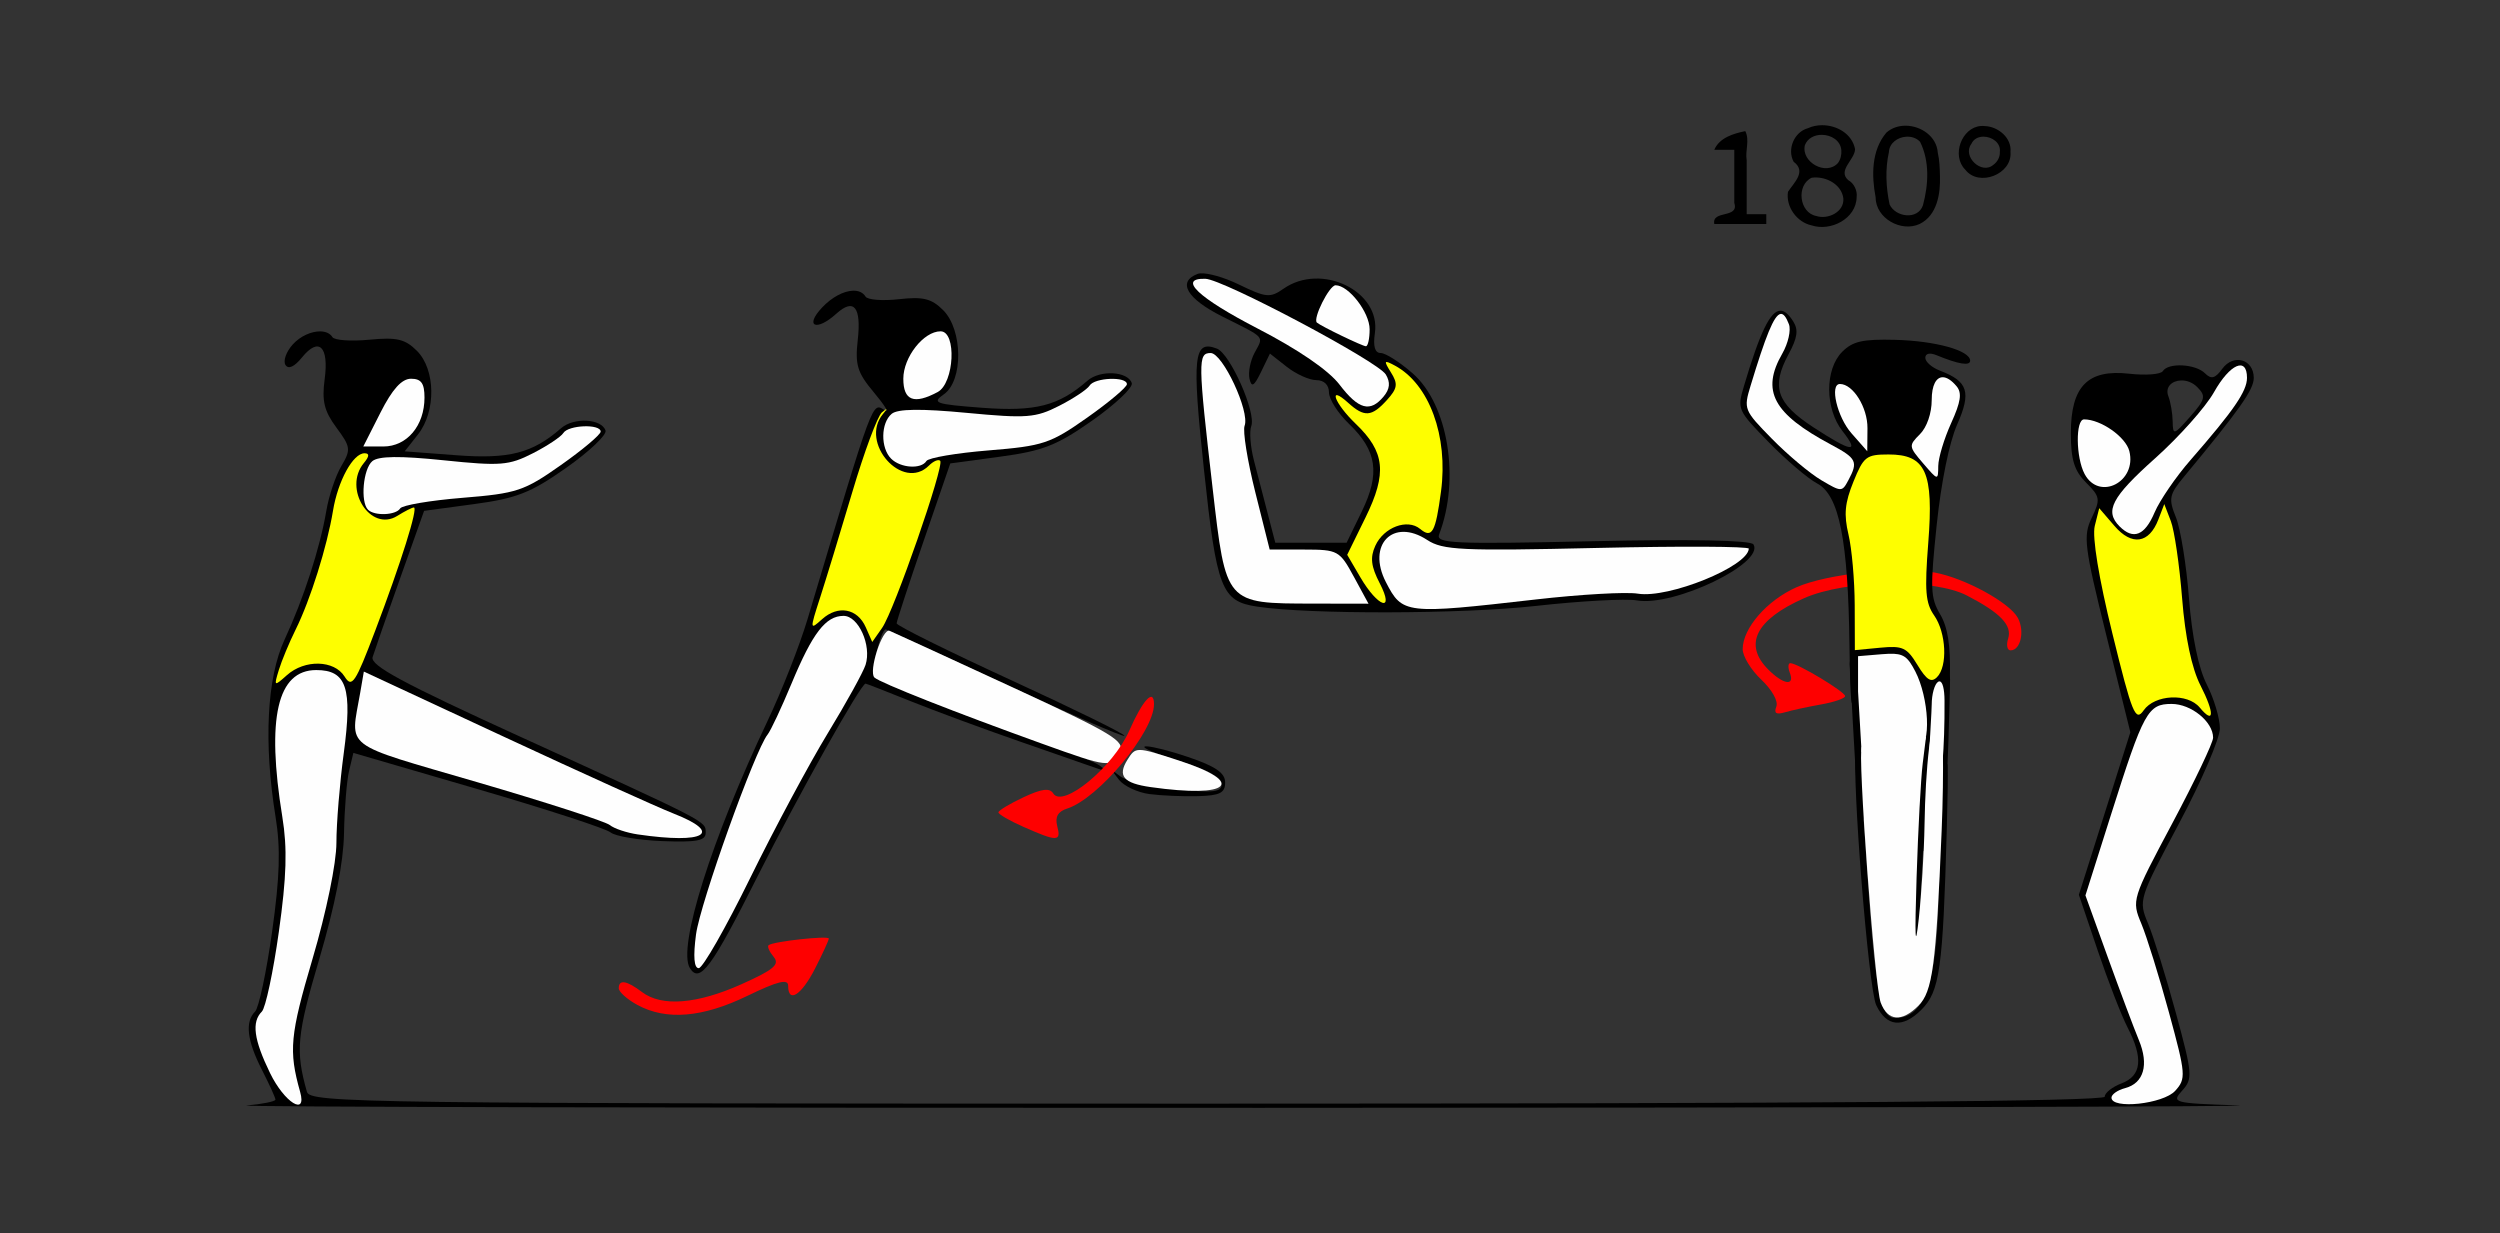 <?xml version="1.0" encoding="UTF-8" standalone="no"?>
<!-- Created with Inkscape (http://www.inkscape.org/) -->

<svg
   xmlns:dc="http://purl.org/dc/elements/1.1/"
   xmlns:cc="http://creativecommons.org/ns#"
   xmlns:rdf="http://www.w3.org/1999/02/22-rdf-syntax-ns#"
   xmlns:svg="http://www.w3.org/2000/svg"
   xmlns="http://www.w3.org/2000/svg"
   xmlns:sodipodi="http://sodipodi.sourceforge.net/DTD/sodipodi-0.dtd"
   xmlns:inkscape="http://www.inkscape.org/namespaces/inkscape"
   id="svg3358"
   version="1.1"
   inkscape:version="0.91 r13725"
   width="345.938"
   height="170.625"
   viewBox="0 0 345.938 170.625"
   sodipodi:docname="20fx140500.svg">
  <rect x="0" y="0" width="345.938" height="170.625" fill="#333333" stroke="none"/>
  <defs
     id="defs3362" />
  <sodipodi:namedview
     pagecolor="#ffc4ff"
     bordercolor="#666666"
     borderopacity="1"
     objecttolerance="10"
     gridtolerance="10"
     guidetolerance="10"
     inkscape:pageopacity="0"
     inkscape:pageshadow="2"
     inkscape:window-width="1787"
     inkscape:window-height="785"
     id="namedview3360"
     showgrid="false"
     inkscape:zoom="1.6650407"
     inkscape:cx="208.80838"
     inkscape:cy="67.337906"
     inkscape:window-x="0"
     inkscape:window-y="0"
     inkscape:window-maximized="0"
     inkscape:current-layer="svg3358" />
  <g
     id="g8288"
     transform="translate(4.364,-2.842)">
    <path
       id="path8219"
       d="m 39.965,48.697 c -1.217,-0.02 -2.756,0.632 -3.818,1.807 -0.904,0.999 -1.359,2.273 -1.014,2.832 0.4,0.647 1.23,0.273 2.283,-1.027 2.343,-2.893 3.754,-1.545 3.145,3.002 -0.405,3.017 -0.067,4.411 1.621,6.693 1.988,2.688 2.033,3.048 0.686,5.33 -0.795,1.346 -1.73,4.135 -2.078,6.197 -0.863,5.112 -3.154,12.181 -5.775,17.812 -2.452,5.267 -2.911,14.289 -1.248,24.537 0.709,4.37 0.591,8.26 -0.48,15.895 -0.78,5.56 -1.838,10.528 -2.352,11.041 -1.426,1.426 -1.124,4.01 0.941,8.059 1.031,2.021 1.875,3.878 1.875,4.127 0,0.249 -1.793,0.615 -3.984,0.812 -2.191,0.197 60.984,0.344 140.391,0.326 79.406,-0.018 140.211,-0.172 135.121,-0.342 -8.949,-0.298 -9.202,-0.365 -7.678,-2.049 1.481,-1.636 1.426,-2.285 -0.889,-10.783 -1.355,-4.973 -3.078,-10.513 -3.83,-12.312 -1.352,-3.235 -1.304,-3.386 4.283,-13.879 3.107,-5.834 5.648,-11.745 5.648,-13.135 0,-1.39 -0.815,-4.127 -1.812,-6.082 -1.15,-2.254 -2.051,-6.614 -2.463,-11.916 -0.357,-4.599 -1.172,-9.648 -1.811,-11.221 -1.046,-2.576 -0.936,-3.133 1.131,-5.625 7.71,-9.297 9.643,-12.034 9.643,-13.66 0,-2.585 -2.798,-3.395 -4.357,-1.262 -0.989,1.352 -1.526,1.491 -2.396,0.621 -1.305,-1.305 -5.09,-1.498 -5.832,-0.297 -0.28,0.453 -2.365,0.615 -4.633,0.359 -5.757,-0.649 -8.094,1.728 -8.094,8.234 0,3.657 0.479,5.207 2.109,6.834 1.948,1.944 2.009,2.317 0.783,4.863 -1.211,2.515 -1.036,3.936 2.006,16.219 l 3.336,13.463 -3.562,11.244 -3.561,11.244 2.6,7.691 c 1.43,4.23 3.288,9.024 4.131,10.654 2.206,4.266 1.953,6.694 -0.811,7.744 -1.289,0.49 -2.344,1.323 -2.344,1.852 0,0.651 -40.012,0.961 -124.156,0.961 -117.442,0 -124.18,-0.089 -124.617,-1.641 -1.602,-5.689 -1.4,-7.83 1.729,-18.434 2.158,-7.313 3.334,-13.299 3.406,-17.344 0.061,-3.397 0.377,-7.287 0.703,-8.645 l 0.592,-2.469 17.211,5.016 c 9.466,2.759 17.736,5.452 18.377,5.984 0.641,0.532 3.865,1.074 7.164,1.203 4.744,0.186 5.998,-0.053 5.998,-1.137 0,-1.639 0.646,-1.303 -25.615,-13.289 C 51.364,97.368 46.839,94.926 47.197,93.768 47.45,92.95 49.156,88.062 50.988,82.906 l 3.332,-9.375 6.936,-0.938 c 5.879,-0.795 7.817,-1.559 12.73,-5.016 3.188,-2.243 5.637,-4.563 5.441,-5.156 -0.545,-1.656 -4.395,-1.861 -6.146,-0.328 -3.951,3.459 -7.194,4.296 -14.488,3.744 l -7.158,-0.541 1.84,-2.338 c 2.517,-3.199 2.443,-8.979 -0.146,-11.568 -1.639,-1.639 -2.785,-1.907 -6.59,-1.541 -2.534,0.243 -4.831,0.082 -5.104,-0.359 -0.326,-0.527 -0.94,-0.781 -1.67,-0.793 z m 257.467,6.789 c 0.747,-0.023 1.582,0.252 2.24,0.91 1.245,1.245 1.135,1.706 -0.98,4.111 -2.243,2.551 -2.384,2.591 -2.412,0.678 -0.016,-1.118 -0.284,-2.697 -0.596,-3.508 -0.495,-1.29 0.503,-2.153 1.748,-2.191 z"
       style="fill:#000000"
       inkscape:connector-curvature="0" />
    <path
       id="path8256"
       d="m 32.999,151.319 c -2.249,-4.629 -2.572,-7.059 -1.128,-8.502 0.513,-0.513 1.572,-5.482 2.352,-11.042 1.072,-7.634 1.189,-11.524 0.48,-15.895 -2.224,-13.704 -0.697,-20.318 4.692,-20.318 4.206,0 5.024,2.466 3.81,11.487 -0.56,4.159 -1.018,9.746 -1.018,12.417 0,2.81 -1.388,9.56 -3.295,16.023 -3.129,10.603 -3.33,12.744 -1.728,18.433 0.972,3.454 -2.179,1.484 -4.165,-2.603 z"
       style="fill:#fefefe"
       inkscape:connector-curvature="0" />
    <path
       id="path8254"
       d="m 287.812,154.734 c 0,-0.455 0.842,-1.048 1.87,-1.317 2.606,-0.682 3.34,-3.236 1.914,-6.665 -0.666,-1.6 -2.6,-6.756 -4.299,-11.458 l -3.089,-8.55 3.542,-11.182 c 4.519,-14.265 5.092,-15.312 8.387,-15.312 2.708,0 5.737,2.467 5.737,4.673 0,0.684 -2.542,6.018 -5.649,11.852 -5.587,10.493 -5.634,10.644 -4.282,13.879 0.752,1.799 2.475,7.34 3.83,12.313 2.334,8.568 2.379,9.135 0.856,10.818 -1.651,1.825 -8.817,2.595 -8.817,0.948 z"
       style="fill:#fefefe"
       inkscape:connector-curvature="0" />
    <path
       id="path8250"
       d="m 83.906,118.308 c -1.547,-0.226 -3.294,-0.81 -3.883,-1.297 -0.589,-0.487 -8.816,-3.149 -18.281,-5.916 -19.012,-5.557 -17.622,-4.499 -16.265,-12.38 l 0.506,-2.942 19.43,9.04 c 10.687,4.972 21.223,9.742 23.415,10.6 6.964,2.728 4.371,4.253 -4.922,2.895 z"
       style="fill:#fefefe"
       inkscape:connector-curvature="0" />
    <path
       id="path8240"
       d="m 288.938,75.688 c -2.118,-2.118 -1.118,-4.036 4.915,-9.431 3.321,-2.97 6.985,-7.083 8.141,-9.141 2.209,-3.93 4.57,-4.959 4.57,-1.992 0,1.852 -1.832,4.518 -7.816,11.376 -2.025,2.32 -4.264,5.59 -4.976,7.266 -1.356,3.189 -2.937,3.818 -4.833,1.922 z"
       style="fill:#fefefe"
       inkscape:connector-curvature="0" />
    <path
       id="path8238"
       d="m 46.562,73.375 c -1.084,-1.084 -0.677,-5.664 0.597,-6.722 0.857,-0.711 3.815,-0.746 9.887,-0.118 7.843,0.811 9.011,0.72 12.308,-0.962 2.004,-1.022 3.907,-2.286 4.231,-2.809 0.693,-1.122 5.165,-1.293 5.165,-0.198 0,0.414 -2.473,2.497 -5.495,4.628 -5.089,3.589 -6.095,3.924 -13.619,4.534 -4.468,0.363 -8.349,1.022 -8.623,1.466 C 50.423,74.147 47.456,74.268 46.562,73.375 Z"
       style="fill:#fefefe"
       inkscape:connector-curvature="0" />
    <path
       id="path8236"
       d="m 284.095,68.437 c -1.218,-2.276 -1.272,-7.562 -0.077,-7.562 2.32,0 5.77,2.418 6.265,4.392 1.069,4.258 -4.169,6.942 -6.188,3.17 z"
       style="fill:#fefefe"
       inkscape:connector-curvature="0" />
    <path
       id="path8230"
       d="m 48.281,59.938 c 1.647,-3.251 2.945,-4.688 4.235,-4.688 1.408,0 1.859,0.632 1.859,2.604 0,3.888 -2.425,6.771 -5.694,6.771 l -2.775,0 2.375,-4.688 z"
       style="fill:#fefefe"
       inkscape:connector-curvature="0" />
    <path
       id="path8264"
       d="m 287.94,90.508 c -1.888,-7.687 -2.82,-13.379 -2.44,-14.893 l 0.615,-2.451 2.107,2.45 c 2.411,2.803 4.794,2.454 6.079,-0.89 l 0.818,-2.13 0.903,2.344 c 0.497,1.289 1.201,6.106 1.565,10.705 0.428,5.406 1.326,9.663 2.54,12.044 1.97,3.862 1.912,5.489 -0.108,3.055 -1.684,-2.029 -6.215,-1.801 -7.749,0.39 -1.142,1.631 -1.589,0.535 -4.329,-10.623 z"
       style="fill:#fefe00"
       inkscape:connector-curvature="0" />
    <path
       id="path8262"
       d="m 43.314,96.455 c -1.432,-2.293 -5.508,-2.389 -7.974,-0.189 -1.783,1.59 -1.817,1.569 -1.125,-0.703 0.392,-1.289 1.445,-3.82 2.34,-5.625 2.025,-4.085 4.344,-11.467 5.156,-16.406 0.682,-4.15 2.773,-7.969 4.364,-7.969 0.708,0 0.68,0.423 -0.089,1.35 -2.938,3.54 0.914,9.633 4.624,7.315 1.026,-0.641 2.059,-1.165 2.296,-1.165 0.619,0 -1.769,7.609 -5.355,17.064 -2.762,7.282 -3.217,7.961 -4.237,6.328 z"
       style="fill:#fefe00"
       inkscape:connector-curvature="0" />
    <g
       transform="translate(-16.562,0)"
       id="g8266">
      <path
         style="fill:#000000"
         d="m 178.3,40.669 c 1.075,-0.073 3.284,0.549 5.293,1.525 3.797,1.845 4.358,1.898 6.203,0.605 5.247,-3.675 13.504,0.329 12.652,6.135 -0.27,1.837 -5.1e-4,2.758 0.807,2.758 0.666,0 2.664,1.275 4.438,2.832 4.892,4.295 6.579,14.616 3.643,22.27 -0.482,1.257 2.007,1.366 21.191,0.941 13.684,-0.303 21.946,-0.141 22.303,0.436 1.602,2.592 -11.001,8.65 -16.127,7.752 -1.52,-0.266 -7.826,0.079 -14.014,0.768 -10.228,1.138 -31.272,1.187 -38.543,0.092 -4.938,-0.744 -5.587,-2.42 -7.357,-19.01 -1.675,-15.693 -1.435,-17.934 1.799,-16.693 1.838,0.705 5.462,8.878 4.754,10.723 -0.283,0.738 -0.117,2.877 0.369,4.756 0.486,1.878 1.35,5.209 1.92,7.4 l 1.037,3.984 4.934,0 4.934,0 2.109,-4.342 c 2.553,-5.255 2.091,-8.398 -1.781,-12.107 -1.522,-1.458 -2.768,-3.417 -2.768,-4.352 0,-1.034 -0.685,-1.699 -1.748,-1.699 -0.962,0 -2.801,-0.827 -4.086,-1.838 l -2.336,-1.838 -1.23,2.541 c -0.964,1.99 -1.311,2.196 -1.6,0.949 -0.203,-0.875 0.115,-2.493 0.705,-3.596 1.271,-2.375 1.64,-1.958 -4.471,-5.027 -4.913,-2.468 -6.264,-4.798 -3.416,-5.891 0.104,-0.04 0.233,-0.064 0.387,-0.074 z"
         id="path8221"
         inkscape:connector-curvature="0" />
      <path
         style="fill:#fefefe"
         d="m 224.688,85.796 c 6.188,-0.707 12.551,-1.07 14.141,-0.807 4.238,0.702 15.236,-3.754 15.36,-6.224 0.016,-0.321 -9.444,-0.366 -21.024,-0.1 -18.735,0.43 -21.32,0.308 -23.48,-1.107 -4.723,-3.095 -8.388,0.661 -5.706,5.849 2.285,4.418 2.623,4.457 20.708,2.39 z"
         id="path8244"
         inkscape:connector-curvature="0" />
      <path
         style="fill:#fefefe"
         d="m 199.532,82.638 c -1.961,-3.612 -2.199,-3.743 -6.838,-3.75 l -4.807,-0.008 -1.984,-7.909 c -1.091,-4.35 -1.759,-8.495 -1.484,-9.211 0.752,-1.96 -3.031,-10.068 -4.698,-10.068 -1.775,0 -1.758,1.136 0.274,18.724 1.856,16.059 1.741,15.928 13.912,15.95 l 7.656,0.014 -2.031,-3.742 z"
         id="path8242"
         inkscape:connector-curvature="0" />
      <path
         style="fill:#fefefe"
         d="m 203.66,57.707 c 0.866,-1.043 0.954,-1.949 0.297,-3.047 -1.085,-1.812 -22.533,-13.186 -24.972,-13.242 -3.866,-0.09 -1.009,2.62 7.277,6.904 5.6,2.895 9.78,5.76 11.286,7.734 2.638,3.459 4.25,3.895 6.112,1.651 z"
         id="path8232"
         inkscape:connector-curvature="0" />
      <path
         style="fill:#fefefe"
         d="m 201.72,48.411 c 0,-2.344 -2.899,-6.094 -4.711,-6.094 -0.873,0 -3.195,4.65 -2.581,5.167 0.626,0.527 6.31,3.27 6.777,3.27 0.283,0 0.515,-1.055 0.515,-2.344 z"
         id="path3378"
         inkscape:connector-curvature="0" />
      <path
         style="fill:#fefe00"
         d="m 203.112,83.541 c -1.2,-2.32 -1.344,-3.555 -0.604,-5.179 1.169,-2.566 4.438,-3.792 6.204,-2.327 1.646,1.366 2.133,0.489 2.888,-5.202 1.015,-7.649 -1.635,-14.86 -6.397,-17.409 -1.513,-0.81 -1.568,-0.706 -0.521,0.972 0.985,1.577 0.893,2.188 -0.571,3.806 -2.111,2.333 -3.123,2.404 -5.364,0.376 -2.875,-2.602 -1.907,0.079 1.053,2.914 4.049,3.879 4.357,6.826 1.355,12.948 l -2.538,5.174 1.795,3.073 c 2.473,4.234 4.836,4.981 2.702,0.854 z"
         id="path8260"
         inkscape:connector-curvature="0" />
    </g>
    <g
       transform="translate(-10.617,0)"
       id="g8274">
      <path
         inkscape:connector-curvature="0"
         style="fill:#000000"
         d="m 124.277,43.068 c -1.266,0.04 -2.9,0.872 -4.277,2.338 -2.468,2.627 -0.787,3.346 1.977,0.846 2.439,-2.207 3.481,-0.929 2.967,3.637 -0.388,3.444 -0.059,4.515 2.223,7.238 1.473,1.758 2.179,2.892 1.57,2.52 -1.848,-1.129 -1.399,-2.334 -10.746,28.885 -1.081,3.609 -3.568,9.938 -5.525,14.062 -7.754,16.339 -12.489,31.397 -10.756,34.201 1.365,2.208 3.023,-0.042 9.41,-12.77 5.541,-11.04 14.256,-26.588 14.904,-26.588 0.101,0 2.9,1.091 6.221,2.426 3.32,1.334 10.045,3.82 14.943,5.523 4.898,1.704 9.75,3.394 10.781,3.756 1.508,0.53 1.6,0.462 0.469,-0.352 -0.773,-0.556 -4.148,-1.916 -7.5,-3.021 -8.464,-2.79 -22.821,-8.352 -23.684,-9.174 -0.582,-0.555 0.861,-6.658 1.574,-6.658 0.114,0 7.51,3.389 16.438,7.531 8.928,4.143 16.387,7.379 16.574,7.191 0.188,-0.188 -6.83,-3.637 -15.594,-7.666 -8.764,-4.029 -15.929,-7.582 -15.922,-7.895 0.006,-0.313 1.68,-5.42 3.719,-11.35 l 3.705,-10.781 6.939,-0.938 c 5.885,-0.795 7.821,-1.558 12.736,-5.016 3.188,-2.243 5.637,-4.563 5.441,-5.156 -0.545,-1.656 -4.395,-1.861 -6.146,-0.328 -3.959,3.466 -7.191,4.296 -14.539,3.74 -6.546,-0.495 -7.034,-0.666 -5.318,-1.867 2.694,-1.887 2.637,-8.906 -0.096,-11.639 -1.607,-1.607 -2.77,-1.896 -6.109,-1.52 -2.268,0.256 -4.353,0.094 -4.633,-0.359 -0.359,-0.581 -0.986,-0.842 -1.746,-0.818 z"
         id="path8223" />
      <path
         inkscape:connector-curvature="0"
         style="fill:#000000"
         d="m 164.943,106.121 c -0.125,-0.004 -0.219,0.002 -0.279,0.021 -0.479,0.16 1.721,1.076 4.889,2.035 3.674,1.113 5.76,2.246 5.76,3.131 0,1.151 -1.071,1.279 -6.287,0.744 -3.458,-0.354 -6.939,-1.152 -7.734,-1.771 -1.258,-0.979 -1.285,-0.919 -0.205,0.461 0.683,0.873 2.581,1.764 4.219,1.98 1.637,0.217 4.664,0.347 6.727,0.289 3.025,-0.085 3.75,-0.45 3.75,-1.891 0,-1.325 -1.32,-2.235 -5.123,-3.527 -2.465,-0.838 -4.839,-1.442 -5.715,-1.473 z"
         id="path8214" />
      <path
         inkscape:connector-curvature="0"
         style="fill:#fefefe"
         d="m 102.566,132.139 c 0.574,-4.326 8.158,-25.503 9.906,-27.658 0.423,-0.522 1.91,-3.692 3.305,-7.043 2.918,-7.015 4.732,-9.375 7.204,-9.375 2.065,0 3.9,4.081 3.046,6.772 -0.321,1.011 -2.679,5.279 -5.24,9.486 -2.561,4.207 -7.4,13.238 -10.753,20.07 -3.353,6.832 -6.545,12.422 -7.093,12.422 -0.653,0 -0.782,-1.611 -0.376,-4.674 z"
         id="path8252" />
      <path
         inkscape:connector-curvature="0"
         style="fill:#fefefe"
         d="m 165.469,111.756 c -3.754,-0.534 -4.608,-1.534 -3.215,-3.764 1.152,-1.844 1.189,-1.844 7.108,0.081 9.45,3.072 7.143,5.255 -3.893,3.683 z"
         id="path8248" />
      <path
         inkscape:connector-curvature="0"
         style="fill:#fefefe"
         d="m 150.469,105.758 c -12.136,-4.373 -22.447,-8.445 -23.215,-9.17 -0.858,-0.809 1.098,-6.855 2.09,-6.458 0.381,0.152 7.907,3.61 16.725,7.684 14.367,6.638 15.937,7.588 15.105,9.141 -1.154,2.156 -1.512,2.116 -10.705,-1.197 z"
         id="path8246" />
      <path
         inkscape:connector-curvature="0"
         style="fill:#fefefe"
         d="m 129.562,66.312 c -1.482,-1.482 -1.437,-4.949 0.081,-6.208 0.833,-0.691 4.043,-0.732 10.384,-0.132 8.301,0.785 9.524,0.692 12.793,-0.976 1.988,-1.014 3.879,-2.272 4.203,-2.795 0.693,-1.122 5.165,-1.293 5.165,-0.198 0,0.414 -2.473,2.497 -5.495,4.628 -5.089,3.589 -6.095,3.924 -13.619,4.534 -4.468,0.363 -8.349,1.022 -8.623,1.466 -0.725,1.173 -3.582,0.987 -4.888,-0.319 z"
         id="path8234" />
      <path
         inkscape:connector-curvature="0"
         style="fill:#fefefe"
         d="m 131.25,55.25 c 0,-2.99 2.807,-6.562 5.156,-6.562 2.251,0 1.904,7.168 -0.407,8.405 C 132.718,58.848 131.25,58.278 131.25,55.25 Z"
         id="path8228" />
      <path
         inkscape:connector-curvature="0"
         style="fill:#fefe00"
         d="m 126.053,89.641 c -1.153,-2.619 -3.842,-3.11 -6.056,-1.107 -1.689,1.528 -1.697,1.443 -0.272,-2.965 0.807,-2.496 2.819,-9.091 4.472,-14.654 1.652,-5.564 3.493,-10.521 4.092,-11.016 0.779,-0.644 0.821,-0.58 0.15,0.225 -3.323,3.988 2.723,10.777 6.359,7.141 0.61,-0.61 1.31,-0.909 1.555,-0.663 0.624,0.624 -6.367,20.74 -8.035,23.122 l -1.368,1.953 -0.896,-2.037 z"
         id="path3374" />
      <path
         inkscape:connector-curvature="0"
         id="path3372"
         d="M 94.453,141.901 C 93.035,141.132 91.875,140.094 91.875,139.595 c 0,-1.265 1.091,-1.086 3.226,0.528 2.722,2.059 7.604,1.67 13.772,-1.098 4.472,-2.007 5.31,-2.72 4.437,-3.773 -0.593,-0.714 -0.912,-1.441 -0.709,-1.615 0.602,-0.519 8.337,-1.37 8.337,-0.917 0,0.229 -0.852,2.088 -1.894,4.13 -1.893,3.711 -3.731,4.887 -3.731,2.387 0,-0.987 -1.442,-0.627 -5.64,1.406 -6.231,3.018 -11.216,3.43 -15.219,1.258 z m 53.442,-24.632 c -1.931,-0.853 -3.499,-1.762 -3.485,-2.019 0.014,-0.258 1.576,-1.197 3.47,-2.086 2.521,-1.184 3.624,-1.326 4.116,-0.531 1.305,2.112 8.322,-3.683 10.52,-8.687 1.878,-4.276 3.422,-5.927 3.422,-3.659 0,3.828 -7.695,13.068 -12.03,14.444 -1.268,0.403 -1.691,1.157 -1.359,2.426 0.566,2.166 0.027,2.179 -4.654,0.112 z"
         style="fill:#fe0000" />
    </g>
    <path
       inkscape:connector-curvature="0"
       id="path8075"
       d="m 247.781,20.166 c -0.683,4.1e-4 -1.362,0.134 -1.969,0.416 -1.903,0.508 -2.915,2.918 -1.982,4.641 1.817,1.35 0.057,2.875 -0.783,4.164 -0.315,2.054 1.226,4.202 3.254,4.637 2.646,0.88 6.189,-0.903 6.248,-3.891 0.124,-0.905 -0.364,-1.936 -1.17,-2.373 -1.511,-1.352 0.92,-2.815 0.953,-4.279 -0.4,-2.105 -2.501,-3.316 -4.551,-3.314 z m 11.545,0.07 c -0.964,-0.004 -1.918,0.294 -2.664,0.959 -2.085,2.465 -2.059,5.96 -1.484,8.967 0.008,2.895 3.553,4.864 6.098,3.668 2.426,-1.193 2.885,-4.211 2.801,-6.645 -0.028,-1.076 -0.056,-2.163 -0.301,-3.217 -0.153,-2.252 -2.328,-3.724 -4.449,-3.732 z m 10.406,0.041 c -2.672,0.203 -4.093,4.118 -2.154,6.041 1.88,2.453 6.532,0.628 6.258,-2.445 0.196,-1.961 -1.717,-3.526 -3.555,-3.586 -0.189,-0.021 -0.371,-0.023 -0.549,-0.01 z m -32.592,0.709 c -1.629,0.332 -3.577,0.909 -4.289,2.582 l 2.768,0 0,7.35 c 0.709,2.208 -3.151,0.941 -2.768,2.92 l 7.197,0 0,-1.357 -2.715,0 0,-7.471 c -0.229,-1.335 0.447,-2.76 -0.193,-4.023 z m 10.586,0.512 c 1.283,0.005 2.601,0.774 2.707,2.143 0.041,0.619 -0.102,1.268 -0.48,1.77 -1.651,1.789 -5.095,-0.129 -4.572,-2.463 0.371,-0.996 1.348,-1.453 2.346,-1.449 z m 22.375,0.254 c 1.17,-0.002 2.427,0.847 2.262,2.121 0.038,0.695 -0.332,1.375 -0.893,1.773 -1.637,1.425 -4.336,-1.166 -3.055,-2.881 0.313,-0.705 0.984,-1.013 1.686,-1.014 z m -10.688,0.006 c 0.71,-0.043 1.427,0.177 1.918,0.713 1.344,2.717 1.154,5.913 0.396,8.77 -0.709,2.087 -3.824,1.657 -4.621,-0.117 -0.499,-2.357 -0.622,-4.856 -0.094,-7.227 0.055,-1.27 1.217,-2.068 2.4,-2.139 z m -12.377,5.643 c 1.688,0.063 3.456,1.136 3.674,2.902 0.139,1.883 -2.154,2.954 -3.746,2.426 -2.375,-0.454 -2.803,-4.266 -0.641,-5.293 0.233,-0.033 0.472,-0.044 0.713,-0.035 z"
       style="color:#000000;font-style:normal;font-variant:normal;font-weight:normal;font-stretch:normal;font-size:medium;line-height:125%;font-family:sans-serif;-inkscape-font-specification:'sans-serif, Normal';text-indent:0;text-align:start;text-decoration:none;text-decoration-line:none;text-decoration-style:solid;text-decoration-color:#000000;letter-spacing:0px;word-spacing:0px;text-transform:none;direction:ltr;block-progression:tb;writing-mode:lr-tb;baseline-shift:baseline;text-anchor:start;white-space:normal;clip-rule:nonzero;visibility:visible;isolation:auto;mix-blend-mode:normal;color-interpolation:sRGB;color-interpolation-filters:linearRGB;solid-color:#000000;solid-opacity:1;fill:#000000;fill-opacity:1;fill-rule:nonzero;stroke:none;stroke-width:1px;stroke-linecap:butt;stroke-linejoin:miter;stroke-miterlimit:4;stroke-dasharray:none;stroke-dashoffset:0;stroke-opacity:1;color-rendering:auto;image-rendering:auto;shape-rendering:auto;text-rendering:auto" />
    <g
       transform="matrix(0.709,0,0,0.709,-241.303,167.002)"
       id="g8404">
      <path
         style="fill:#fe0000"
         d="m 711.806,-119.788 c 5.843,1.078 14.607,5.862 16.204,8.846 1.384,2.585 0.542,6.336 -1.422,6.336 -0.66,0 -0.873,-1.031 -0.474,-2.29 0.825,-2.598 -1.505,-5.032 -8.058,-8.421 -6.523,-3.373 -23.59,-3.094 -31.745,0.52 -9.462,4.193 -11.901,9.046 -7.005,13.941 2.947,2.947 5.223,3.286 4.202,0.625 -0.396,-1.031 -0.349,-1.875 0.104,-1.875 1.398,0 10.674,5.577 10.684,6.423 0.005,0.439 -2.1,1.172 -4.678,1.629 -2.578,0.457 -5.757,1.147 -7.064,1.533 -1.725,0.51 -2.185,0.204 -1.678,-1.117 0.402,-1.049 -0.842,-3.274 -2.936,-5.25 -1.999,-1.887 -3.634,-4.561 -3.634,-5.944 0,-4.09 4.742,-9.543 10.523,-12.101 5.926,-2.621 20.109,-4.123 26.977,-2.856 z"
         id="path8331"
         inkscape:connector-curvature="0" />
      <path
         inkscape:connector-curvature="0"
         id="path8286"
         d="m 695.198,-101.914 c 0,0 1.059,20.748 1.588,27.312 0.529,6.563 15.773,14.714 16.726,4.234 0.953,-10.48 1.164,-24.136 1.27,-28.582 0.106,-4.446 -19.266,-12.597 -19.584,-2.964 z"
         style="color:#000000;clip-rule:nonzero;display:inline;overflow:visible;visibility:visible;opacity:1;isolation:auto;mix-blend-mode:normal;color-interpolation:sRGB;color-interpolation-filters:linearRGB;solid-color:#000000;solid-opacity:1;fill:#000000;fill-opacity:1;fill-rule:evenodd;stroke:none;stroke-width:1.41px;stroke-linecap:butt;stroke-linejoin:miter;stroke-miterlimit:4;stroke-dasharray:none;stroke-dashoffset:0;stroke-opacity:1;color-rendering:auto;image-rendering:auto;shape-rendering:auto;text-rendering:auto;enable-background:accumulate" />
      <path
         inkscape:connector-curvature="0"
         style="fill:#000000"
         d="m 681.73,-170.9 c -2.038,-0.079 -4.1,4.377 -7.152,14.625 -1.378,4.626 -1.309,4.784 4.799,11.035 3.409,3.488 7.661,7.112 9.449,8.055 4.32,2.276 6.057,10.993 6.326,31.736 0.143,11.055 0.422,13.688 0.938,8.855 0.733,-6.867 0.74,-6.875 5.34,-7.258 5.14,-0.427 6.99,1.669 8.607,9.758 l 0.875,4.375 0.143,-3.99 c 0.196,-5.428 2.362,-6.403 2.988,-1.346 0.278,2.247 0.597,0.234 0.707,-4.473 0.142,-6.08 -0.413,-9.592 -1.914,-12.133 -1.892,-3.203 -1.961,-5.022 -0.664,-17.422 0.873,-8.351 2.458,-16.132 3.994,-19.605 2.797,-6.324 2.127,-8.422 -3.354,-10.506 -1.575,-0.599 -2.863,-1.726 -2.863,-2.504 0,-0.857 0.862,-1.059 2.188,-0.514 4.309,1.774 6.562,2.141 6.562,1.068 0,-1.989 -6.769,-3.869 -14.656,-4.068 -6.314,-0.16 -8.258,0.279 -10.312,2.334 -3.408,3.408 -3.379,11.118 0.059,15.488 3.441,4.374 1.823,4.155 -5.729,-0.779 -7.157,-4.676 -8.232,-7.863 -4.801,-14.234 1.744,-3.238 1.957,-4.738 0.91,-6.398 -0.848,-1.344 -1.642,-2.069 -2.439,-2.1 z m 28.822,84.504 c -0.107,0.044 -0.265,0.396 -0.473,1.053 -1.087,3.433 -3.099,41.25 -2.195,41.25 0.309,0 0.913,-7.172 1.34,-15.938 0.427,-8.766 1.017,-18.75 1.311,-22.188 0.247,-2.888 0.253,-4.275 0.018,-4.178 z m -14.105,0.861 c -0.021,0.02 -0.039,0.084 -0.055,0.191 -0.819,5.575 2.459,46.782 3.977,49.984 2.002,4.224 5.163,4.546 8.814,0.895 3.587,-3.587 4.196,-7.913 4.959,-35.254 0.364,-13.045 0.235,-15.897 -0.422,-9.375 -0.519,5.156 -1.032,14.719 -1.139,21.25 -0.293,17.997 -2.681,25 -8.527,25 -2.949,0 -3.975,-5.654 -5.605,-30.891 -0.824,-12.754 -1.689,-22.099 -2.002,-21.801 z"
         id="path8302" />
      <path
         style="fill:#fefefe"
         d="m 681.691,-170.264 c 0.587,-0.099 1.104,0.615 1.637,2.004 0.44,1.147 -0.14,3.724 -1.289,5.727 -4.188,7.298 -1.815,11.727 9.531,17.785 4.986,2.662 5.302,3.312 3.363,6.934 -1.241,2.32 -1.346,2.32 -5.312,-0.023 -2.225,-1.315 -6.553,-4.948 -9.617,-8.072 -5.458,-5.565 -5.544,-5.776 -4.15,-10.369 2.914,-9.606 4.547,-13.767 5.838,-13.984 z"
         id="path8379"
         inkscape:connector-curvature="0" />
      <path
         style="fill:#fefefe"
         d="m 713.363,-157.911 c 0.777,0.007 1.708,0.582 2.697,1.773 1.078,1.298 0.821,3.02 -1.07,7.188 -1.368,3.014 -2.499,6.776 -2.514,8.361 -0.027,2.866 -0.044,2.864 -2.949,-0.514 -2.836,-3.297 -2.855,-3.466 -0.625,-5.695 1.355,-1.355 2.297,-4.092 2.297,-6.672 0,-2.891 0.869,-4.453 2.164,-4.441 z"
         id="path8369"
         inkscape:connector-curvature="0" />
      <path
         style="fill:#fefefe"
         d="m 693.289,-156.594 c 2.559,0 5.407,4.575 5.371,8.631 l -0.039,4.494 -3.086,-3.508 c -2.798,-3.181 -4.301,-9.617 -2.246,-9.617 z"
         id="path8365"
         inkscape:connector-curvature="0" />
      <path
         sodipodi:nodetypes="cssccccccc"
         style="fill:#fefefe"
         d="m 702.816,-103.94 c 2.889,-0.1 3.699,0.579 5.189,3.461 2.613,5.053 3.244,14.508 0.497,15.261 -1.203,0.33 -4.844,1.041 -7.251,0.934 l -3.74,-0.513 -0.688,-11.797 0,-6.875 4.619,-0.385 c 0.506,-0.042 0.96,-0.072 1.373,-0.086 z"
         id="path8351"
         inkscape:connector-curvature="0" />
      <path
         sodipodi:nodetypes="csssccc"
         style="fill:#fefefe"
         d="m 712.717,-98.553 c 0.595,0.013 0.97,1.443 0.982,3.76 0.106,19.278 -2.627,24.509 -3.314,24.509 -0.688,0 0.814,-21.716 0.814,-23.738 0,-2.022 0.562,-4.022 1.25,-4.447 0.093,-0.058 0.183,-0.086 0.268,-0.084 z"
         id="path8347"
         inkscape:connector-curvature="0" />
      <path
         sodipodi:nodetypes="ssssscccssss"
         style="fill:#fefefe"
         d="m 712.711,-92.29 c 0.745,0 0.906,11.419 0.428,22.884 -1.102,26.393 -1.767,31.388 -4.543,34.164 -3.241,3.241 -5.973,3.017 -7.35,-0.605 -1.19,-3.131 -4.589,-49.175 -3.688,-49.951 0.283,-0.244 3.221,-0.797 6.527,-1.23 l 6.012,-0.787 -0.656,5.299 c -0.361,2.914 -0.899,12.893 -1.193,22.174 -0.384,12.099 -0.263,14.398 0.428,8.125 0.53,-4.812 1.034,-13.039 1.119,-18.281 0.181,-11.116 1.228,-21.79 2.916,-21.79 z"
         id="path3436"
         inkscape:connector-curvature="0" />
      <path
         style="fill:#fefe00"
         d="m 702.732,-142.84 c 7.332,-0.007 8.876,3.421 7.789,17.311 -0.727,9.298 -0.532,11.695 1.15,14.098 2.367,3.379 2.671,9.944 0.559,12.057 -1.126,1.126 -2.017,0.572 -3.809,-2.375 -2.085,-3.429 -2.874,-3.795 -7.281,-3.375 l -4.941,0.473 -0.029,-8.783 c -0.016,-4.831 -0.563,-11.033 -1.215,-13.783 -0.927,-3.912 -0.718,-6.156 0.967,-10.309 1.99,-4.908 2.503,-5.308 6.811,-5.312 z"
         id="path8335"
         inkscape:connector-curvature="0" />
    </g>
  </g>
</svg>
